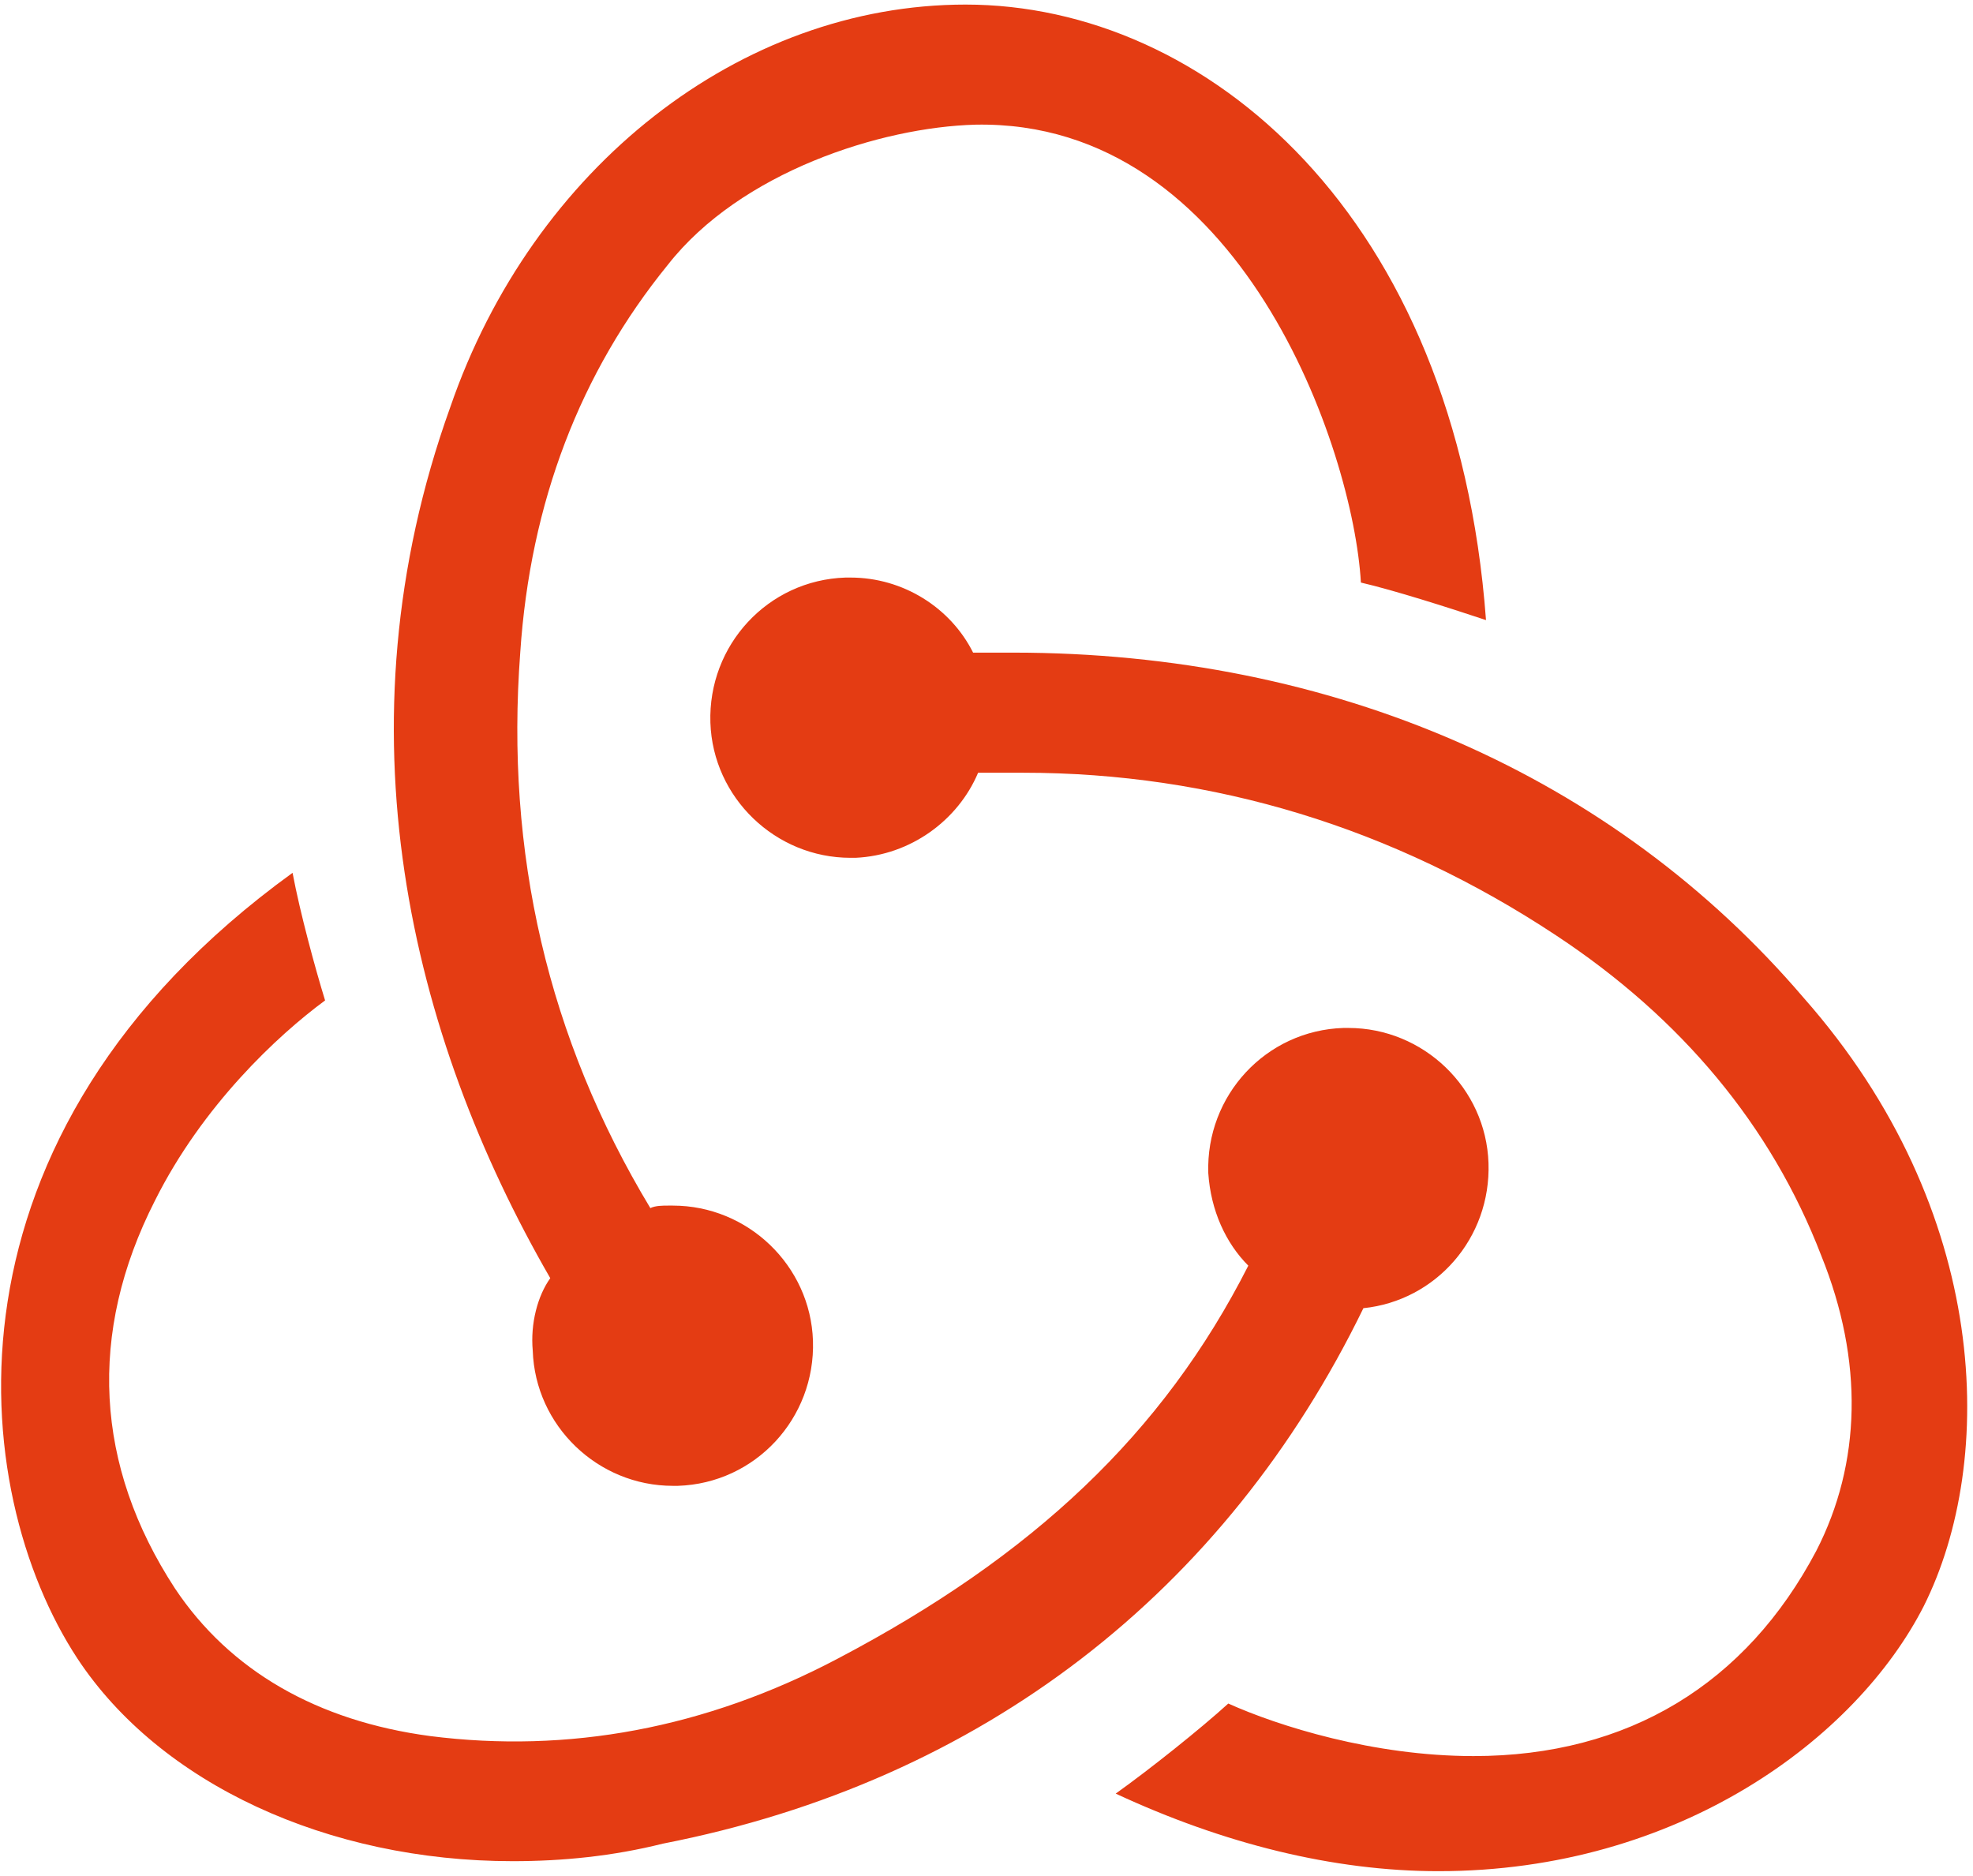 <svg width="223" height="212" viewBox="0 0 223 212" fill="none" xmlns="http://www.w3.org/2000/svg">
<g clip-path="url(#clip0_1_68)">
<path d="M154.1 147.854C162.301 147.005 168.522 139.936 168.239 131.451C167.957 122.968 160.887 116.181 152.403 116.181H151.838C143.071 116.464 136.284 123.816 136.567 132.583C136.85 136.825 138.546 140.501 141.091 143.046C131.477 161.994 116.772 175.851 94.715 187.445C79.727 195.364 64.174 198.192 48.621 196.213C35.895 194.516 25.998 188.86 19.775 179.527C10.727 165.67 9.879 150.682 17.514 135.694C22.887 124.947 31.37 117.029 36.743 113.07C35.612 109.393 33.915 103.172 33.067 98.648C-7.937 128.341 -3.695 168.498 8.748 187.445C18.079 201.586 37.026 210.353 57.953 210.353C63.608 210.353 69.263 209.787 74.919 208.373C111.117 201.303 138.547 179.81 154.1 147.854ZM203.871 112.787C182.379 87.618 150.707 73.761 114.51 73.761H109.986C107.44 68.671 102.067 65.277 96.129 65.277H95.563C86.797 65.56 80.011 72.912 80.293 81.68C80.576 90.163 87.645 96.951 96.129 96.951H96.694C102.915 96.668 108.288 92.708 110.551 87.335H115.641C137.133 87.335 157.493 93.556 175.875 105.717C190.014 115.05 200.195 127.21 205.85 141.915C210.657 153.793 210.375 165.387 205.284 175.286C197.367 190.274 184.076 198.475 166.543 198.475C155.231 198.475 144.486 195.081 138.829 192.536C135.719 195.364 130.063 199.888 126.104 202.717C138.264 208.372 150.707 211.484 162.584 211.484C189.731 211.484 209.809 196.495 217.445 181.507C225.645 165.104 225.079 136.825 203.871 112.787ZM60.215 152.661C60.498 161.145 67.567 167.932 76.051 167.932H76.617C85.383 167.649 92.169 160.296 91.886 151.53C91.604 143.045 84.534 136.259 76.051 136.259H75.486C74.919 136.259 74.07 136.259 73.506 136.541C61.912 117.311 57.104 96.385 58.801 73.76C59.932 56.793 65.588 42.087 75.486 29.926C83.686 19.463 99.522 14.373 110.268 14.09C140.243 13.524 152.968 50.853 153.817 65.842C157.493 66.69 163.715 68.67 167.957 70.084C164.563 24.272 136.284 0.517 109.137 0.517C83.686 0.517 60.215 18.898 50.882 46.047C37.874 82.245 46.358 117.029 62.194 144.46C60.781 146.439 59.932 149.55 60.215 152.662V152.661Z" fill="#E43C13"/>
</g>
<defs>
<clipPath id="clip0_1_68">
<rect width="223" height="212" fill="white"/>
</clipPath>
</defs>
</svg>
